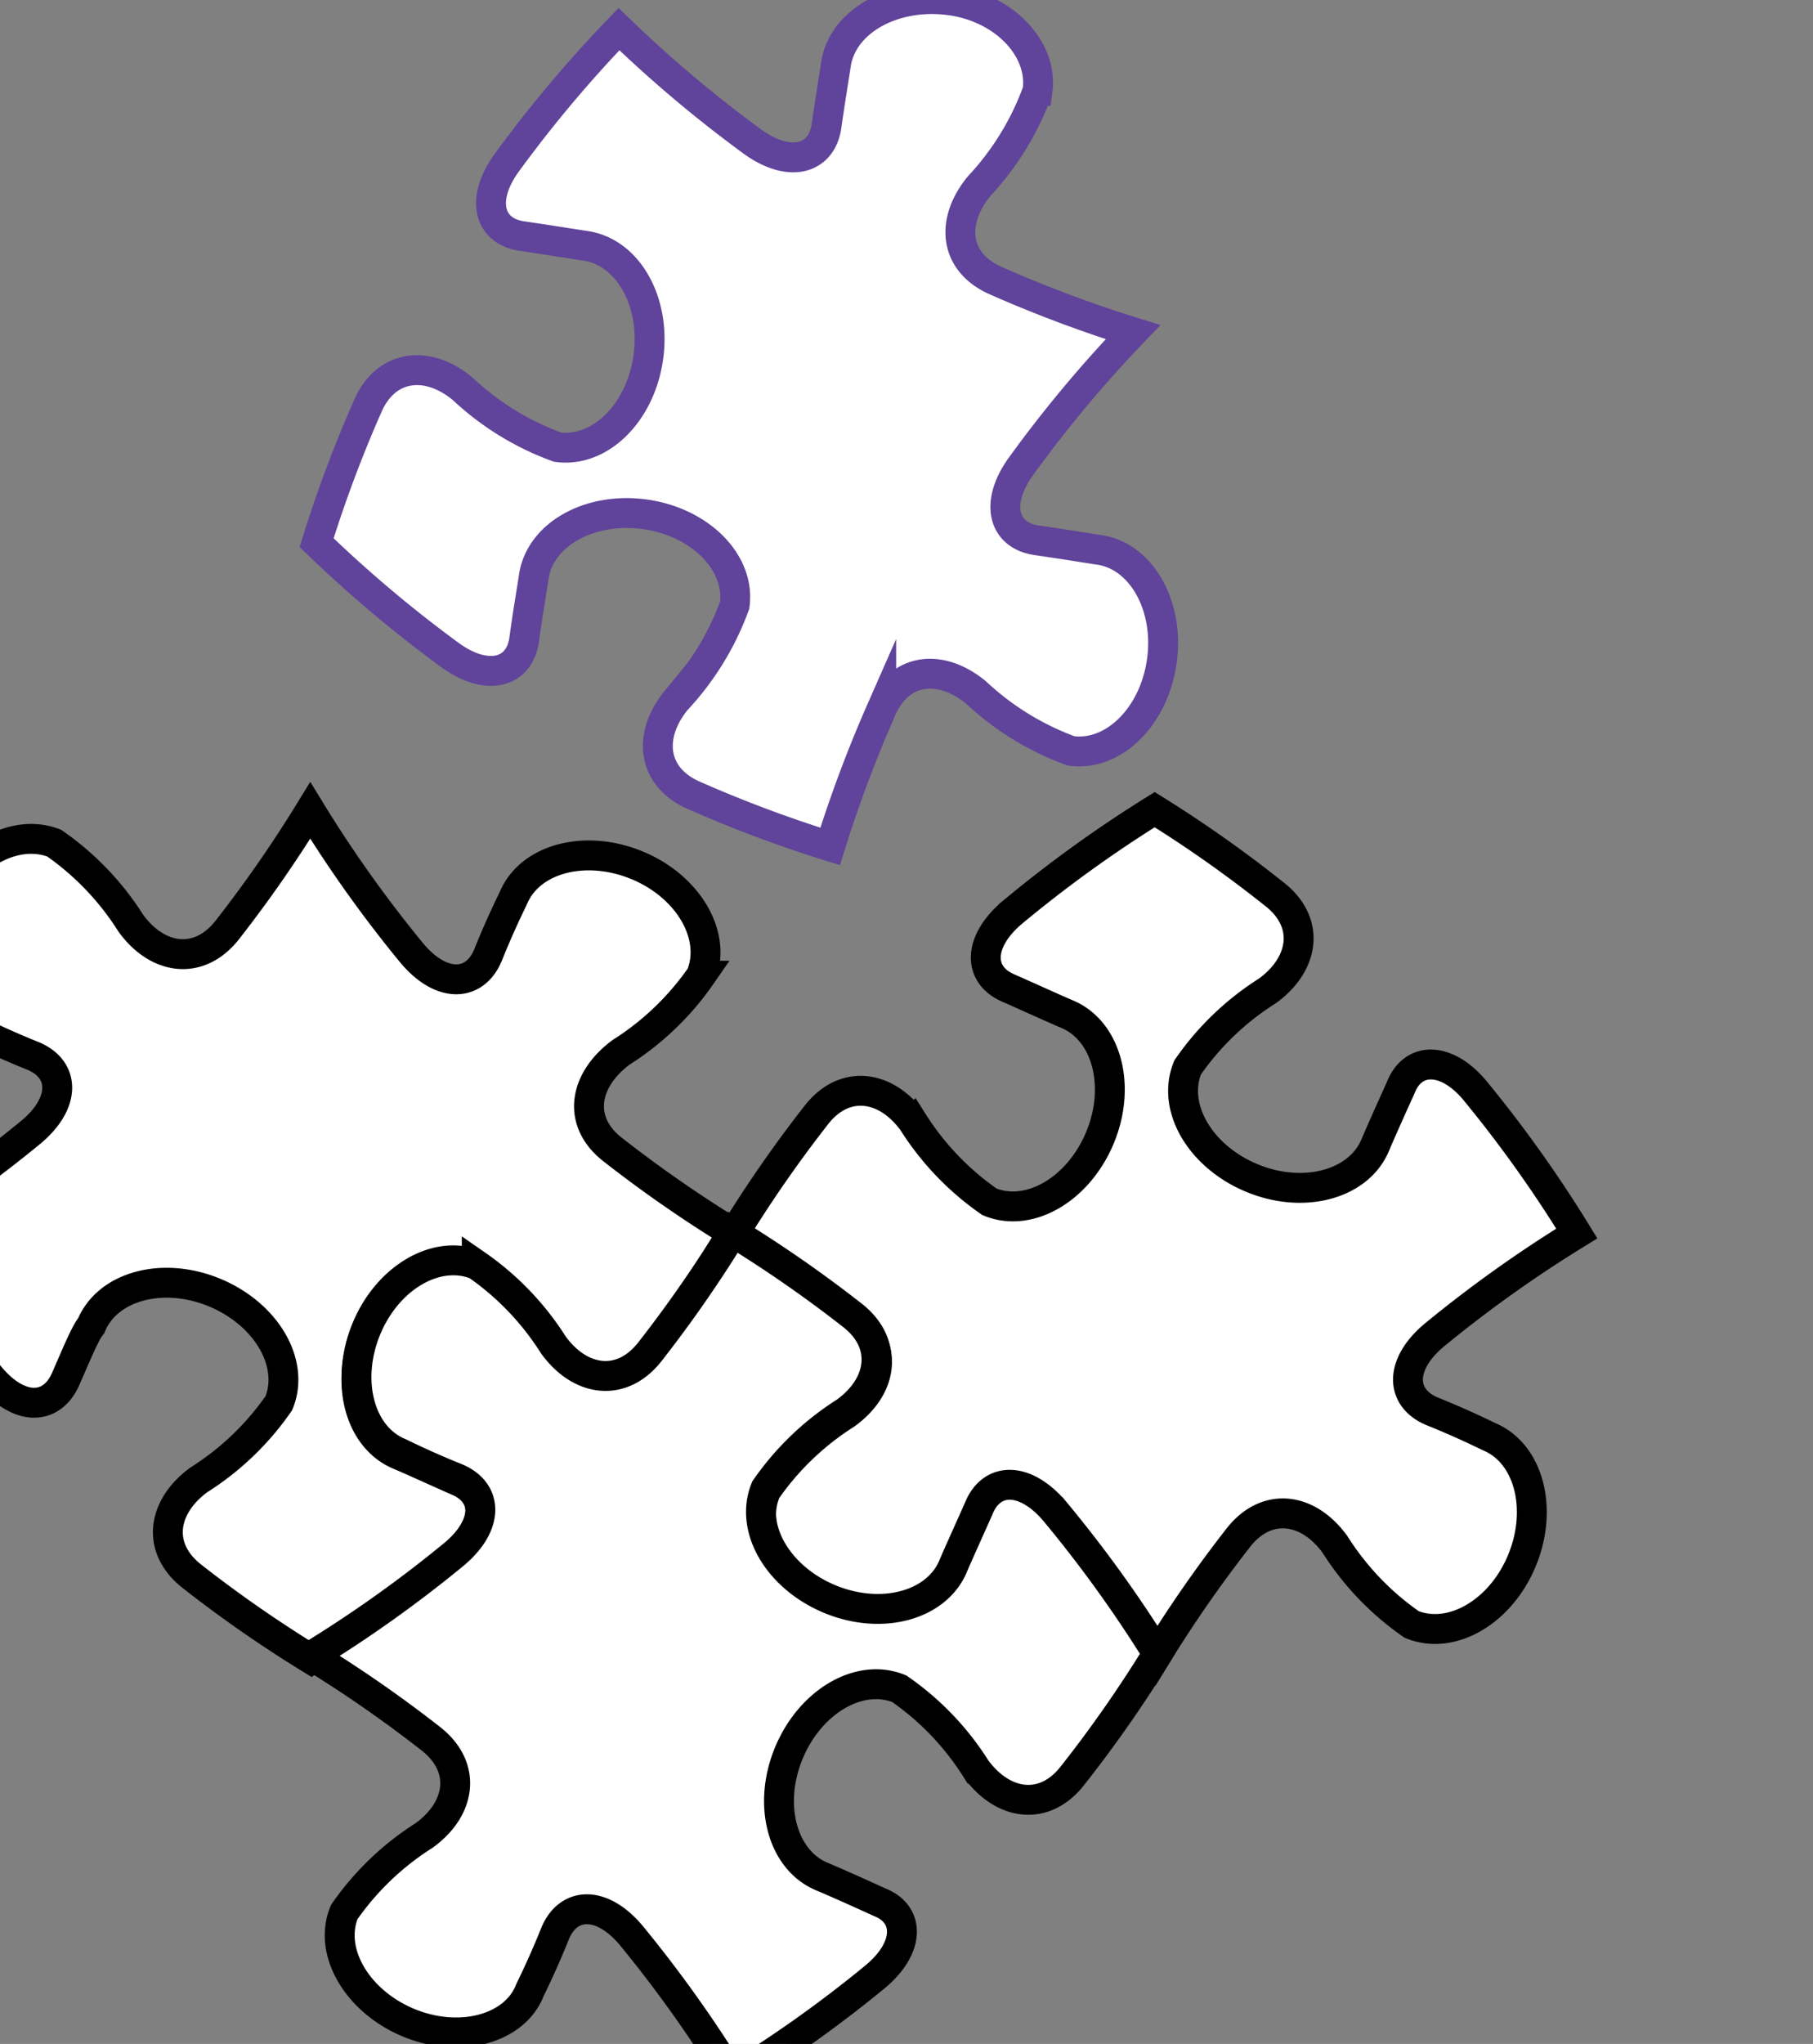 <svg xmlns="http://www.w3.org/2000/svg" viewBox="0 0 71 80"><rect x="0" y="0" width="71" height="80" fill="#808080" stroke="none"/><title>1</title><g id="file"><path d="M57.8,42.73a49.91,49.91,0,0,1,3.95,5.55h0a50,50,0,0,0-5.55,3.95c-1.39,1.14-1.39,2.46-.14,3,1,.4,1.8.78,2.25,1,1.55.64,2.13,2.8,1.3,4.83s-2.77,3.16-4.33,2.52a10.89,10.89,0,0,1-3-3.13c-1.05-1.45-2.67-1.68-3.78-.27a50.39,50.39,0,0,0-3.25,4.68h0a49.49,49.49,0,0,0-3.95-5.55c-1.14-1.39-2.46-1.39-3-.14-.4,1-.78,1.8-1,2.25-.64,1.55-2.8,2.13-4.83,1.3S29.33,59.9,30,58.35a10.9,10.9,0,0,1,3.13-3c1.45-1.05,1.68-2.67.27-3.78a50.53,50.53,0,0,0-4.68-3.25h0a50.35,50.35,0,0,1,3.25-4.68c1.1-1.41,2.73-1.18,3.78.27a10.89,10.89,0,0,0,3,3.13c1.56.64,3.49-.49,4.33-2.52s.25-4.19-1.3-4.83c-.45-.19-1.28-.57-2.25-1-1.26-.51-1.25-1.84.14-3a50,50,0,0,1,5.55-4h0A49.52,49.52,0,0,1,49.91,35c1.41,1.1,1.18,2.72-.27,3.78a10.83,10.83,0,0,0-3.13,3c-.64,1.56.49,3.49,2.52,4.33s4.19.25,4.83-1.3c.19-.45.56-1.28,1-2.25C55.34,41.34,56.67,41.34,57.8,42.73Z" fill="#fff" stroke="#000" stroke-miterlimit="10" stroke-width="1.17"/><path d="M-.42,53.84a49.91,49.91,0,0,1-3.95-5.55h0a50,50,0,0,0,5.55-3.95c1.39-1.14,1.39-2.46.14-3-1-.4-1.8-.78-2.25-1-1.55-.64-2.13-2.8-1.3-4.83S.57,32.4,2.12,33a10.9,10.9,0,0,1,3,3.13c1.05,1.45,2.67,1.68,3.78.27a50.35,50.35,0,0,0,3.25-4.68h0a49.52,49.52,0,0,0,3.95,5.55c1.14,1.39,2.46,1.39,3,.14.4-1,.78-1.8,1-2.25.64-1.55,2.8-2.13,4.83-1.3s3.16,2.77,2.52,4.33a10.9,10.9,0,0,1-3.13,3C22.83,42.3,22.6,43.92,24,45a50.34,50.34,0,0,0,4.68,3.25h0A50.35,50.35,0,0,1,25.45,53c-1.1,1.41-2.73,1.18-3.78-.27a10.88,10.88,0,0,0-3-3.13c-1.55-.64-3.49.49-4.33,2.52s-.25,4.19,1.3,4.83c.45.19,1.28.57,2.25,1,1.26.51,1.25,1.84-.14,3a50.05,50.05,0,0,1-5.55,4h0a49.56,49.56,0,0,1-4.68-3.25c-1.41-1.1-1.18-2.72.27-3.78a10.84,10.84,0,0,0,3.13-3c.64-1.56-.49-3.49-2.52-4.33s-4.19-.25-4.83,1.3C3.33,52.18,3,53,2.56,54,2,55.23.72,55.23-.42,53.84Z" fill="#fff" stroke="#000" stroke-miterlimit="10" stroke-width="1.17"/><path d="M19.86,6.35a49.94,49.94,0,0,1,4.38-5.21l0,0a49.9,49.9,0,0,0,5.21,4.39c1.45,1.06,2.73.73,2.92-.61.14-1,.3-1.94.37-2.42C33,.85,34.94-.25,37.11,0s3.75,1.89,3.52,3.56a10.9,10.9,0,0,1-2.28,3.72c-1.14,1.38-1,3,.68,3.72a50.26,50.26,0,0,0,5.34,2h0A49.44,49.44,0,0,0,40,18.23c-1.06,1.45-.73,2.73.61,2.92,1,.14,1.94.3,2.42.37,1.66.23,2.77,2.18,2.47,4.35s-1.89,3.75-3.56,3.52a10.92,10.92,0,0,1-3.71-2.28c-1.38-1.14-3-1-3.72.68a50.55,50.55,0,0,0-2,5.34h0a50.37,50.37,0,0,1-5.34-2c-1.64-.72-1.82-2.34-.68-3.73a10.87,10.87,0,0,0,2.28-3.71c.23-1.67-1.35-3.26-3.52-3.56s-4.12.8-4.35,2.47c-.07.48-.23,1.38-.37,2.42-.18,1.34-1.47,1.67-2.92.61a50,50,0,0,1-5.21-4.39v0a49.48,49.48,0,0,1,2-5.34c.71-1.64,2.34-1.83,3.72-.68a10.83,10.83,0,0,0,3.71,2.28c1.67.23,3.26-1.35,3.56-3.52s-.8-4.12-2.47-4.36c-.48-.07-1.39-.22-2.42-.37C19.12,9.08,18.8,7.79,19.86,6.35Z" fill="#fff" stroke="#60439a" stroke-miterlimit="10" stroke-width="1.17"/><path d="M34.25,77.39a49.82,49.82,0,0,1-5.55,3.95v0a50,50,0,0,0-3.95-5.55c-1.14-1.39-2.46-1.39-3-.14-.4,1-.78,1.8-1,2.25C20.16,79.42,18,80,16,79.17s-3.16-2.77-2.52-4.33a10.91,10.91,0,0,1,3.13-3c1.45-1.05,1.68-2.67.27-3.78a50.4,50.4,0,0,0-4.68-3.25h0a49.45,49.45,0,0,0,5.55-3.95c1.39-1.14,1.39-2.46.14-3-1-.4-1.8-.78-2.25-1-1.55-.64-2.13-2.8-1.3-4.83s2.77-3.16,4.33-2.52a10.91,10.91,0,0,1,3,3.13c1.05,1.45,2.67,1.68,3.78.27a50.41,50.41,0,0,0,3.25-4.68h0a50.28,50.28,0,0,1,4.68,3.25c1.41,1.1,1.18,2.73-.27,3.78a10.89,10.89,0,0,0-3.13,3c-.64,1.56.49,3.49,2.52,4.33s4.19.25,4.83-1.3c.19-.45.57-1.28,1-2.25.51-1.26,1.84-1.25,3,.14a50.07,50.07,0,0,1,4,5.55v0A49.69,49.69,0,0,1,42,69.5c-1.1,1.41-2.72,1.18-3.78-.27a10.83,10.83,0,0,0-3-3.13c-1.55-.64-3.49.49-4.33,2.52s-.25,4.19,1.3,4.83c.45.19,1.29.56,2.25,1C35.65,74.92,35.64,76.25,34.25,77.39Z" fill="#fff" stroke="#000" stroke-miterlimit="10" stroke-width="1.17"/></g></svg>
